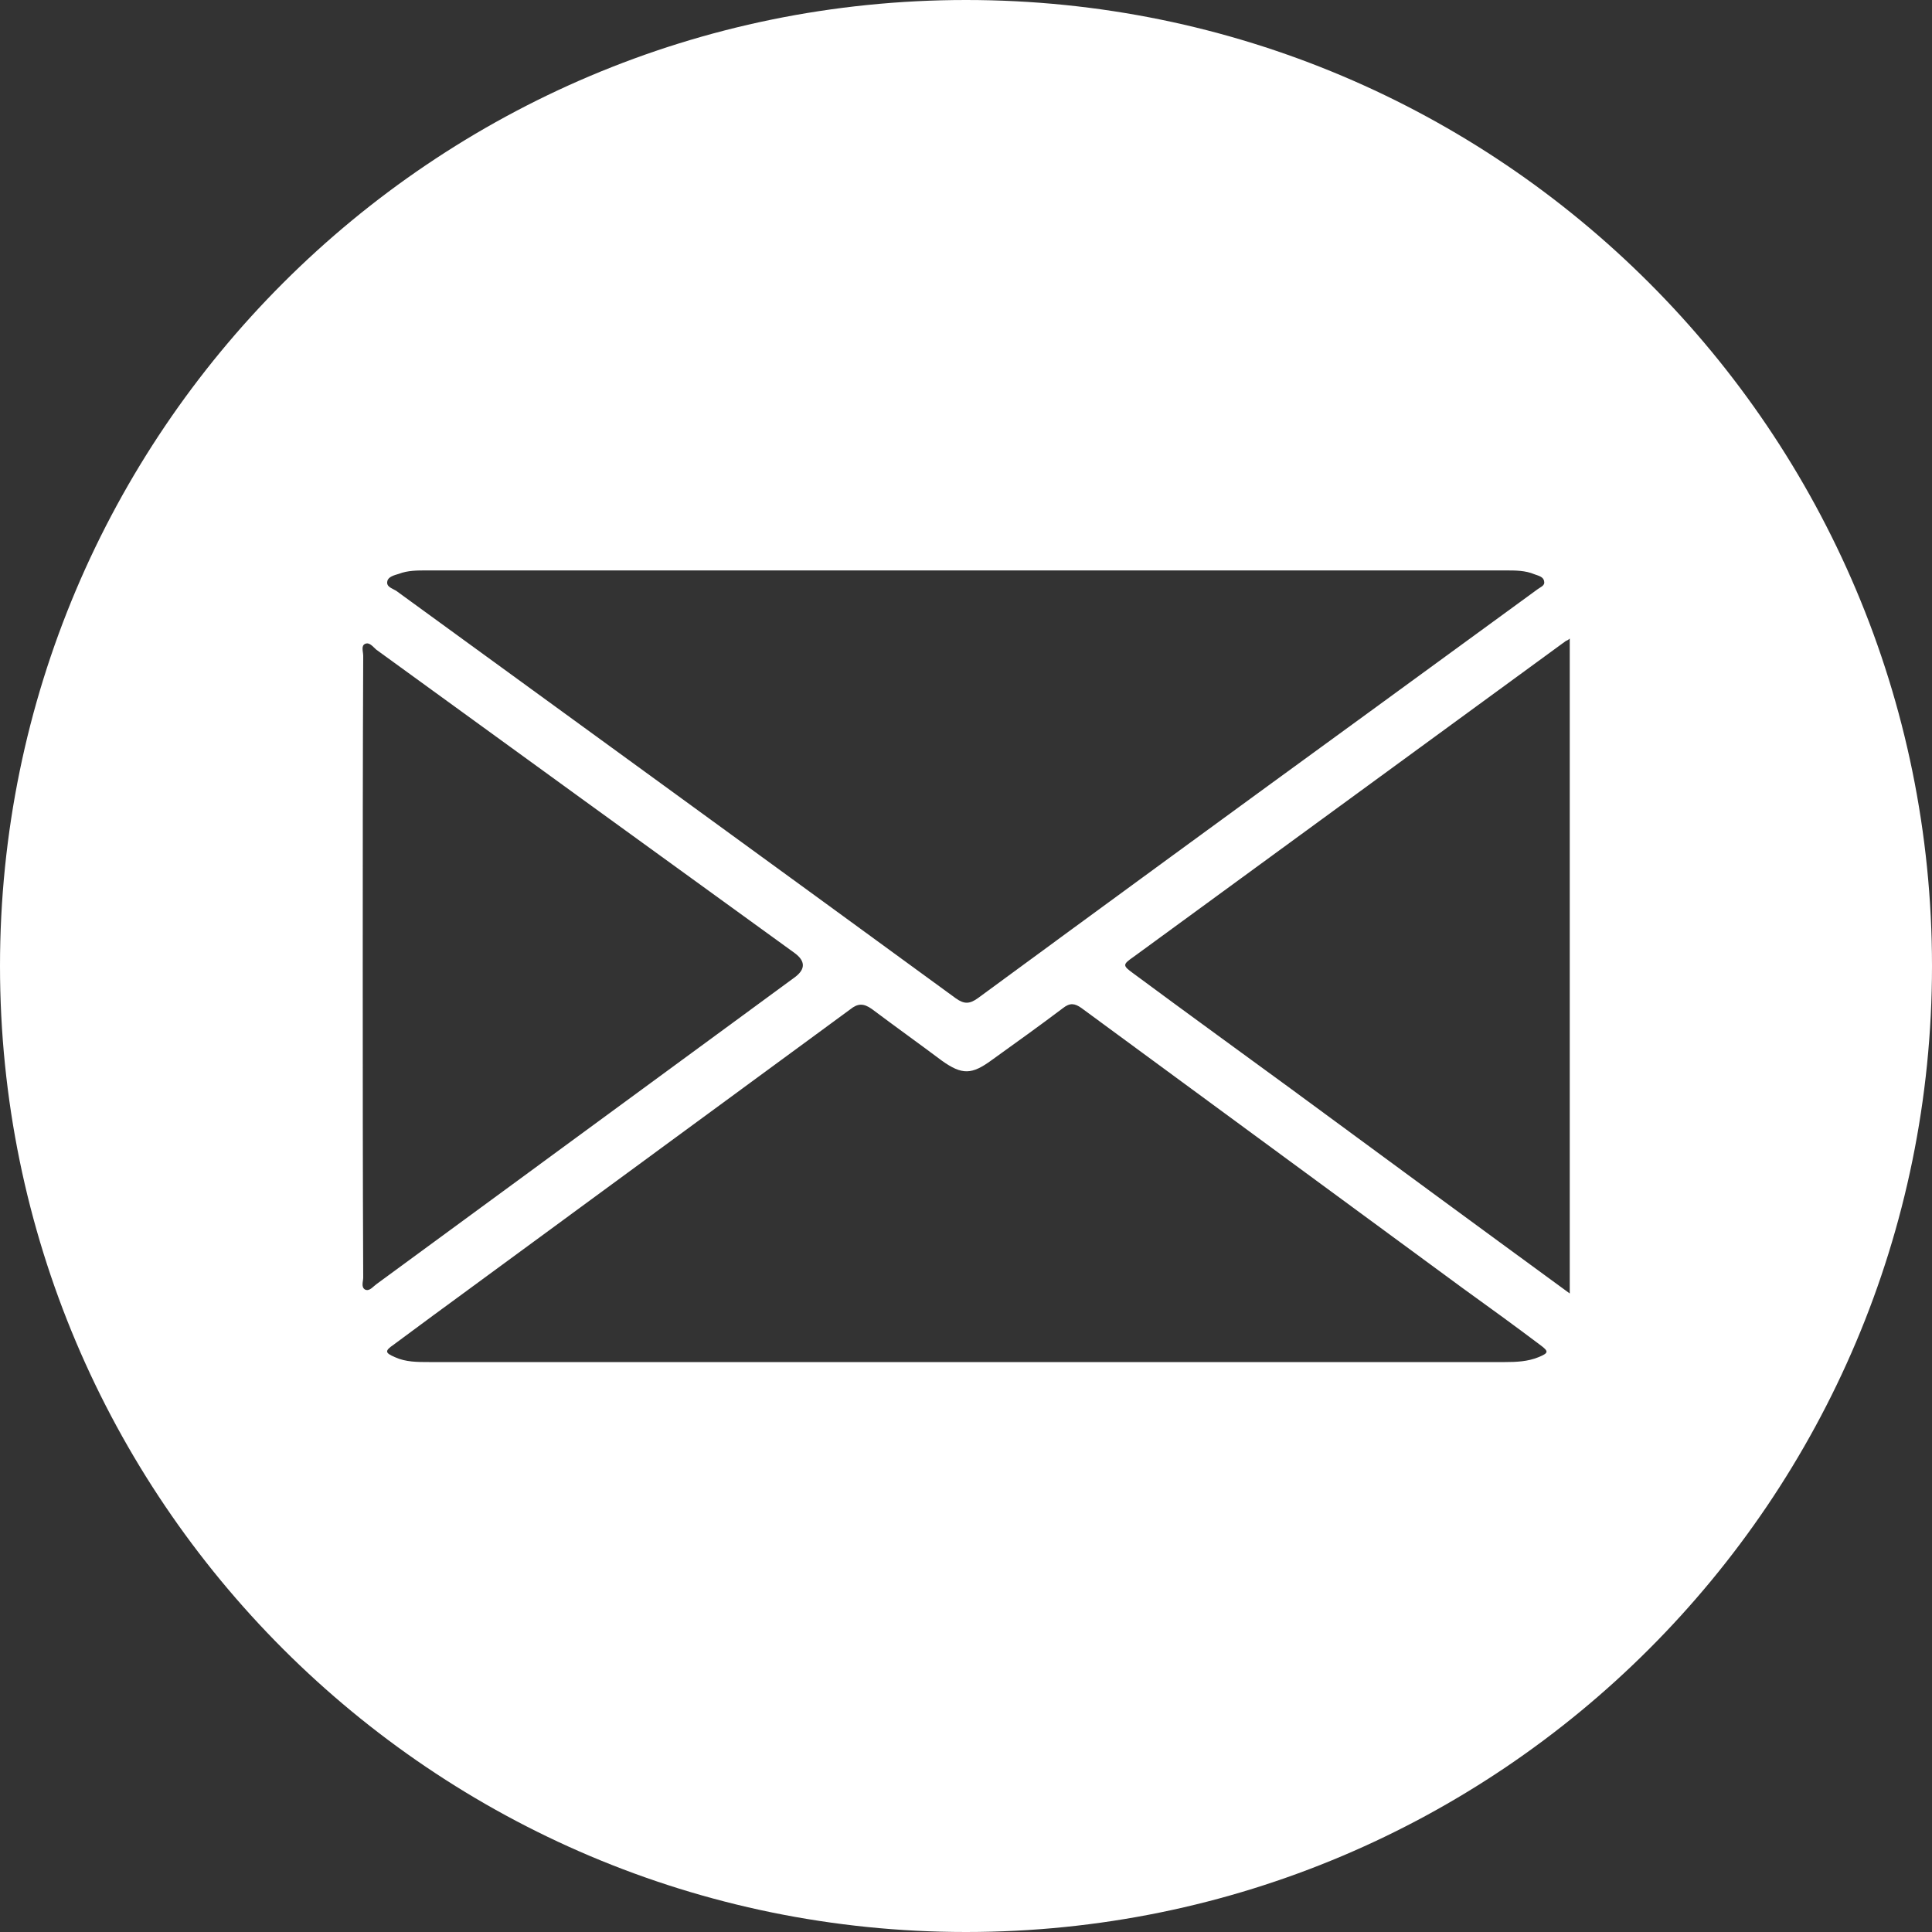 <?xml version="1.0" encoding="UTF-8"?>
<svg id="Capa_2" data-name="Capa 2" xmlns="http://www.w3.org/2000/svg" viewBox="0 0 40 40">
  <rect x="0" y="0" width="40" height="40" fill="#333333" stroke="none"/>
  <defs>
    <style>
      .cls-1 {
        fill: #fff;
      }
    </style>
  </defs>
  <g id="Capa_1-2" data-name="Capa 1">
    <path class="cls-1" d="m20,0C8.96,0,0,8.96,0,20s8.96,20,20,20,20-8.95,20-20S31.05,0,20,0Zm-11.74,11.88c.18-.07.38-.07.57-.07h22.34c.21,0,.41,0,.6.08.08.03.19.05.2.15.02.09-.09.12-.15.17-1.18.86-2.37,1.73-3.55,2.59-2.68,1.95-5.36,3.91-8.03,5.87-.17.12-.28.12-.45,0-3.86-2.82-7.73-5.63-11.59-8.44-.08-.05-.21-.08-.18-.2.02-.09.14-.12.24-.15Zm-.7,14.82c-.09-.05-.04-.17-.04-.25-.01-2.15-.01-4.29-.01-6.44s0-4.29.01-6.43c0-.09-.05-.21.04-.25.09-.04.16.06.23.12,2.88,2.09,5.77,4.19,8.66,6.28q.34.25.01.5c-2.89,2.12-5.78,4.24-8.67,6.36-.07.05-.14.15-.23.11Zm24.29,1.4c-.22.09-.46.1-.69.1H8.88c-.24,0-.48,0-.7-.1-.21-.09-.22-.13-.03-.26.55-.41,1.11-.82,1.67-1.23,2.59-1.9,5.19-3.81,7.78-5.71.16-.13.28-.13.45-.01.48.36.97.71,1.45,1.07.42.3.62.29,1.03-.01.5-.36.99-.71,1.48-1.08.14-.11.24-.1.38,0,2.63,1.93,5.25,3.86,7.88,5.79.54.39,1.08.78,1.61,1.18.19.14.19.17-.03.26Zm.65-1.32c-1.93-1.41-3.86-2.83-5.79-4.25-1.08-.79-2.17-1.58-3.25-2.38-.22-.16-.22-.18.01-.34,2.98-2.18,5.97-4.36,8.95-6.54.03-.01.06-.03.08-.05v13.56Z"/>
  </g>
</svg>